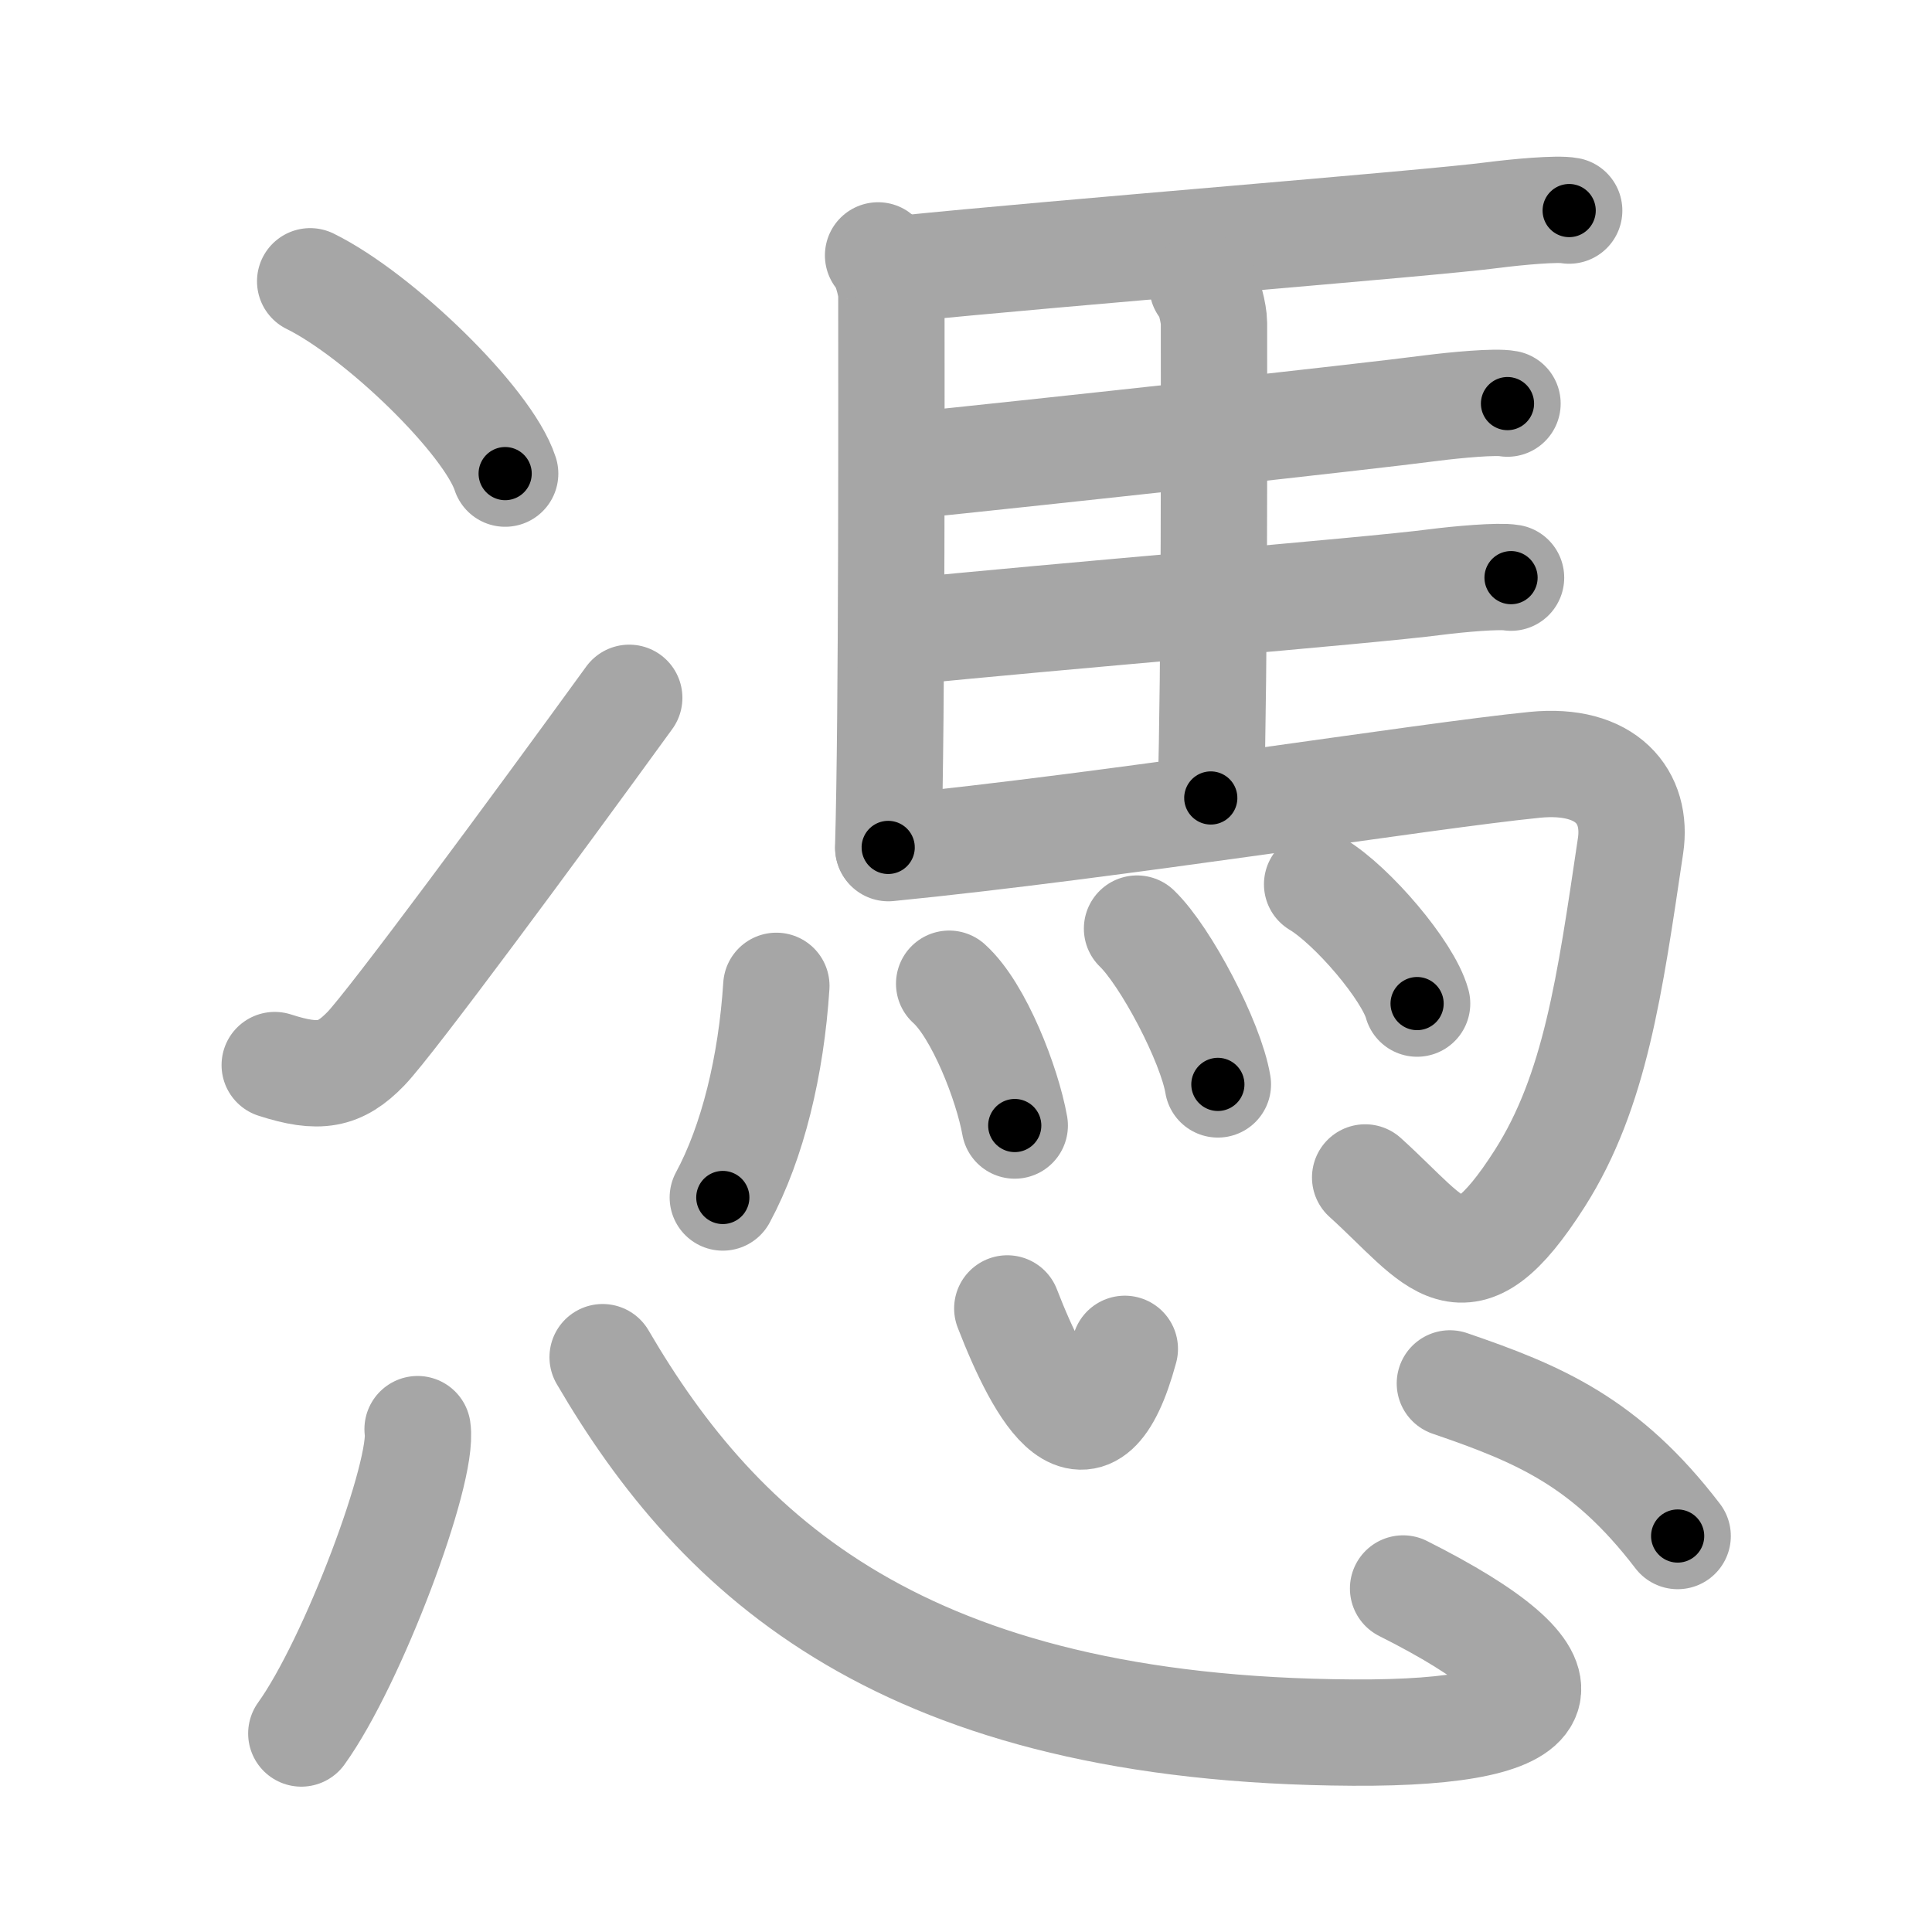 <svg xmlns="http://www.w3.org/2000/svg" viewBox="0 0 109 109" id="6191"><g fill="none" stroke="#a6a6a6" stroke-width="6" stroke-linecap="round" stroke-linejoin="round"><g><g><g><g><path d="M17.5,15.87c3.88,1.91,10.03,7.87,11,10.85" /></g><g><path d="M15.5,60.09c2.5,0.81,3.68,0.59,5.14-0.92c1.42-1.47,9.44-12.33,14.86-19.8" /></g></g><g><path d="M49.54,14.41c0.36,0.26,0.75,1.73,0.75,2.19c0,4.65,0.04,23.88-0.18,31.21" /><path d="M50.84,15.17c8.88-0.91,29.62-2.54,33.43-3.04c1.33-0.17,3.59-0.38,4.26-0.25" /><path d="M67.84,16.13c0.36,0.26,0.65,1.63,0.65,2.08c0,4.65,0.04,19.48-0.18,26.81" /><path d="M50.45,26.36c8.88-0.91,26.53-2.84,30.34-3.34c1.33-0.17,3.59-0.38,4.26-0.25" /><path d="M50.65,35.68c8.88-0.91,26.53-2.34,30.34-2.84c1.33-0.17,3.59-0.37,4.26-0.25" /><path d="M50.12,47.85c12.63-1.25,30.24-4.08,36.47-4.7c4.05-0.4,5.82,1.81,5.4,4.58C90.82,55.6,90,61.56,86.88,66.47c-4.35,6.83-5.74,3.68-9.86-0.04" /><g><path d="M43.8,55.62c-0.29,4.5-1.33,8.81-3.02,11.94" /><path d="M53.55,55.5c1.68,1.51,3.28,5.65,3.7,8" /><path d="M64.15,52.39c1.61,1.55,4.16,6.38,4.56,8.79" /><path d="M74.31,49.89c1.99,1.19,5.14,4.89,5.64,6.73" /></g></g></g><g><path d="M23.56,80.63c0.36,2.42-3.65,13.13-6.56,17.17" /><path d="M34,76.57c6.58,11.27,16.97,21.04,42.33,21.18c12.23,0.07,13.03-3,2.83-8.13" /><path d="M56.83,73.82c1.88,4.85,4.62,9.7,6.63,2.28" /><path d="M81.8,78.05c5.02,1.72,8.78,3.29,12.85,8.61" /></g></g></g><g fill="none" stroke="#000" stroke-width="3" stroke-linecap="round" stroke-linejoin="round"><path d="M17.5,15.87c3.88,1.91,10.03,7.87,11,10.85" stroke-dasharray="15.677" stroke-dashoffset="15.677"><animate attributeName="stroke-dashoffset" values="15.677;15.677;0" dur="0.157s" fill="freeze" begin="0s;6191.click" /></path><path d="M15.5,60.09c2.5,0.81,3.68,0.59,5.14-0.92c1.42-1.47,9.44-12.33,14.86-19.8" stroke-dasharray="30.378" stroke-dashoffset="30.378"><animate attributeName="stroke-dashoffset" values="30.378" fill="freeze" begin="6191.click" /><animate attributeName="stroke-dashoffset" values="30.378;30.378;0" keyTimes="0;0.341;1" dur="0.461s" fill="freeze" begin="0s;6191.click" /></path><path d="M49.54,14.41c0.36,0.26,0.75,1.73,0.75,2.19c0,4.65,0.04,23.88-0.18,31.21" stroke-dasharray="33.563" stroke-dashoffset="33.563"><animate attributeName="stroke-dashoffset" values="33.563" fill="freeze" begin="6191.click" /><animate attributeName="stroke-dashoffset" values="33.563;33.563;0" keyTimes="0;0.578;1" dur="0.797s" fill="freeze" begin="0s;6191.click" /></path><path d="M50.84,15.17c8.88-0.91,29.62-2.54,33.43-3.04c1.33-0.17,3.59-0.38,4.26-0.25" stroke-dasharray="37.845" stroke-dashoffset="37.845"><animate attributeName="stroke-dashoffset" values="37.845" fill="freeze" begin="6191.click" /><animate attributeName="stroke-dashoffset" values="37.845;37.845;0" keyTimes="0;0.678;1" dur="1.175s" fill="freeze" begin="0s;6191.click" /></path><path d="M67.84,16.13c0.36,0.26,0.65,1.63,0.65,2.08c0,4.65,0.04,19.48-0.18,26.81" stroke-dasharray="29.029" stroke-dashoffset="29.029"><animate attributeName="stroke-dashoffset" values="29.029" fill="freeze" begin="6191.click" /><animate attributeName="stroke-dashoffset" values="29.029;29.029;0" keyTimes="0;0.802;1" dur="1.465s" fill="freeze" begin="0s;6191.click" /></path><path d="M50.45,26.36c8.88-0.91,26.53-2.84,30.34-3.34c1.33-0.17,3.59-0.38,4.26-0.25" stroke-dasharray="34.8" stroke-dashoffset="34.8"><animate attributeName="stroke-dashoffset" values="34.8" fill="freeze" begin="6191.click" /><animate attributeName="stroke-dashoffset" values="34.8;34.8;0" keyTimes="0;0.808;1" dur="1.813s" fill="freeze" begin="0s;6191.click" /></path><path d="M50.65,35.68c8.88-0.91,26.53-2.34,30.34-2.84c1.33-0.17,3.59-0.37,4.26-0.25" stroke-dasharray="34.749" stroke-dashoffset="34.749"><animate attributeName="stroke-dashoffset" values="34.749" fill="freeze" begin="6191.click" /><animate attributeName="stroke-dashoffset" values="34.749;34.749;0" keyTimes="0;0.839;1" dur="2.16s" fill="freeze" begin="0s;6191.click" /></path><path d="M50.12,47.85c12.63-1.25,30.24-4.08,36.47-4.7c4.05-0.4,5.82,1.81,5.4,4.58C90.82,55.6,90,61.56,86.88,66.47c-4.35,6.83-5.74,3.68-9.86-0.04" stroke-dasharray="77.886" stroke-dashoffset="77.886"><animate attributeName="stroke-dashoffset" values="77.886" fill="freeze" begin="6191.click" /><animate attributeName="stroke-dashoffset" values="77.886;77.886;0" keyTimes="0;0.787;1" dur="2.746s" fill="freeze" begin="0s;6191.click" /></path><path d="M43.8,55.62c-0.29,4.5-1.33,8.81-3.02,11.94" stroke-dasharray="12.406" stroke-dashoffset="12.406"><animate attributeName="stroke-dashoffset" values="12.406" fill="freeze" begin="6191.click" /><animate attributeName="stroke-dashoffset" values="12.406;12.406;0" keyTimes="0;0.917;1" dur="2.994s" fill="freeze" begin="0s;6191.click" /></path><path d="M53.55,55.5c1.68,1.51,3.28,5.65,3.7,8" stroke-dasharray="8.924" stroke-dashoffset="8.924"><animate attributeName="stroke-dashoffset" values="8.924" fill="freeze" begin="6191.click" /><animate attributeName="stroke-dashoffset" values="8.924;8.924;0" keyTimes="0;0.944;1" dur="3.172s" fill="freeze" begin="0s;6191.click" /></path><path d="M64.15,52.39c1.61,1.55,4.16,6.38,4.56,8.79" stroke-dasharray="9.998" stroke-dashoffset="9.998"><animate attributeName="stroke-dashoffset" values="9.998" fill="freeze" begin="6191.click" /><animate attributeName="stroke-dashoffset" values="9.998;9.998;0" keyTimes="0;0.941;1" dur="3.372s" fill="freeze" begin="0s;6191.click" /></path><path d="M74.31,49.89c1.99,1.19,5.14,4.89,5.64,6.73" stroke-dasharray="8.903" stroke-dashoffset="8.903"><animate attributeName="stroke-dashoffset" values="8.903" fill="freeze" begin="6191.click" /><animate attributeName="stroke-dashoffset" values="8.903;8.903;0" keyTimes="0;0.95;1" dur="3.55s" fill="freeze" begin="0s;6191.click" /></path><path d="M23.56,80.63c0.36,2.42-3.65,13.13-6.56,17.17" stroke-dasharray="18.546" stroke-dashoffset="18.546"><animate attributeName="stroke-dashoffset" values="18.546" fill="freeze" begin="6191.click" /><animate attributeName="stroke-dashoffset" values="18.546;18.546;0" keyTimes="0;0.95;1" dur="3.735s" fill="freeze" begin="0s;6191.click" /></path><path d="M34,76.57c6.58,11.27,16.97,21.04,42.33,21.18c12.23,0.07,13.03-3,2.83-8.13" stroke-dasharray="70.007" stroke-dashoffset="70.007"><animate attributeName="stroke-dashoffset" values="70.007" fill="freeze" begin="6191.click" /><animate attributeName="stroke-dashoffset" values="70.007;70.007;0" keyTimes="0;0.877;1" dur="4.261s" fill="freeze" begin="0s;6191.click" /></path><path d="M56.83,73.82c1.88,4.85,4.62,9.7,6.63,2.28" stroke-dasharray="12.453" stroke-dashoffset="12.453"><animate attributeName="stroke-dashoffset" values="12.453" fill="freeze" begin="6191.click" /><animate attributeName="stroke-dashoffset" values="12.453;12.453;0" keyTimes="0;0.945;1" dur="4.51s" fill="freeze" begin="0s;6191.click" /></path><path d="M81.8,78.05c5.02,1.72,8.78,3.29,12.85,8.61" stroke-dasharray="15.758" stroke-dashoffset="15.758"><animate attributeName="stroke-dashoffset" values="15.758" fill="freeze" begin="6191.click" /><animate attributeName="stroke-dashoffset" values="15.758;15.758;0" keyTimes="0;0.966;1" dur="4.668s" fill="freeze" begin="0s;6191.click" /></path></g></svg>